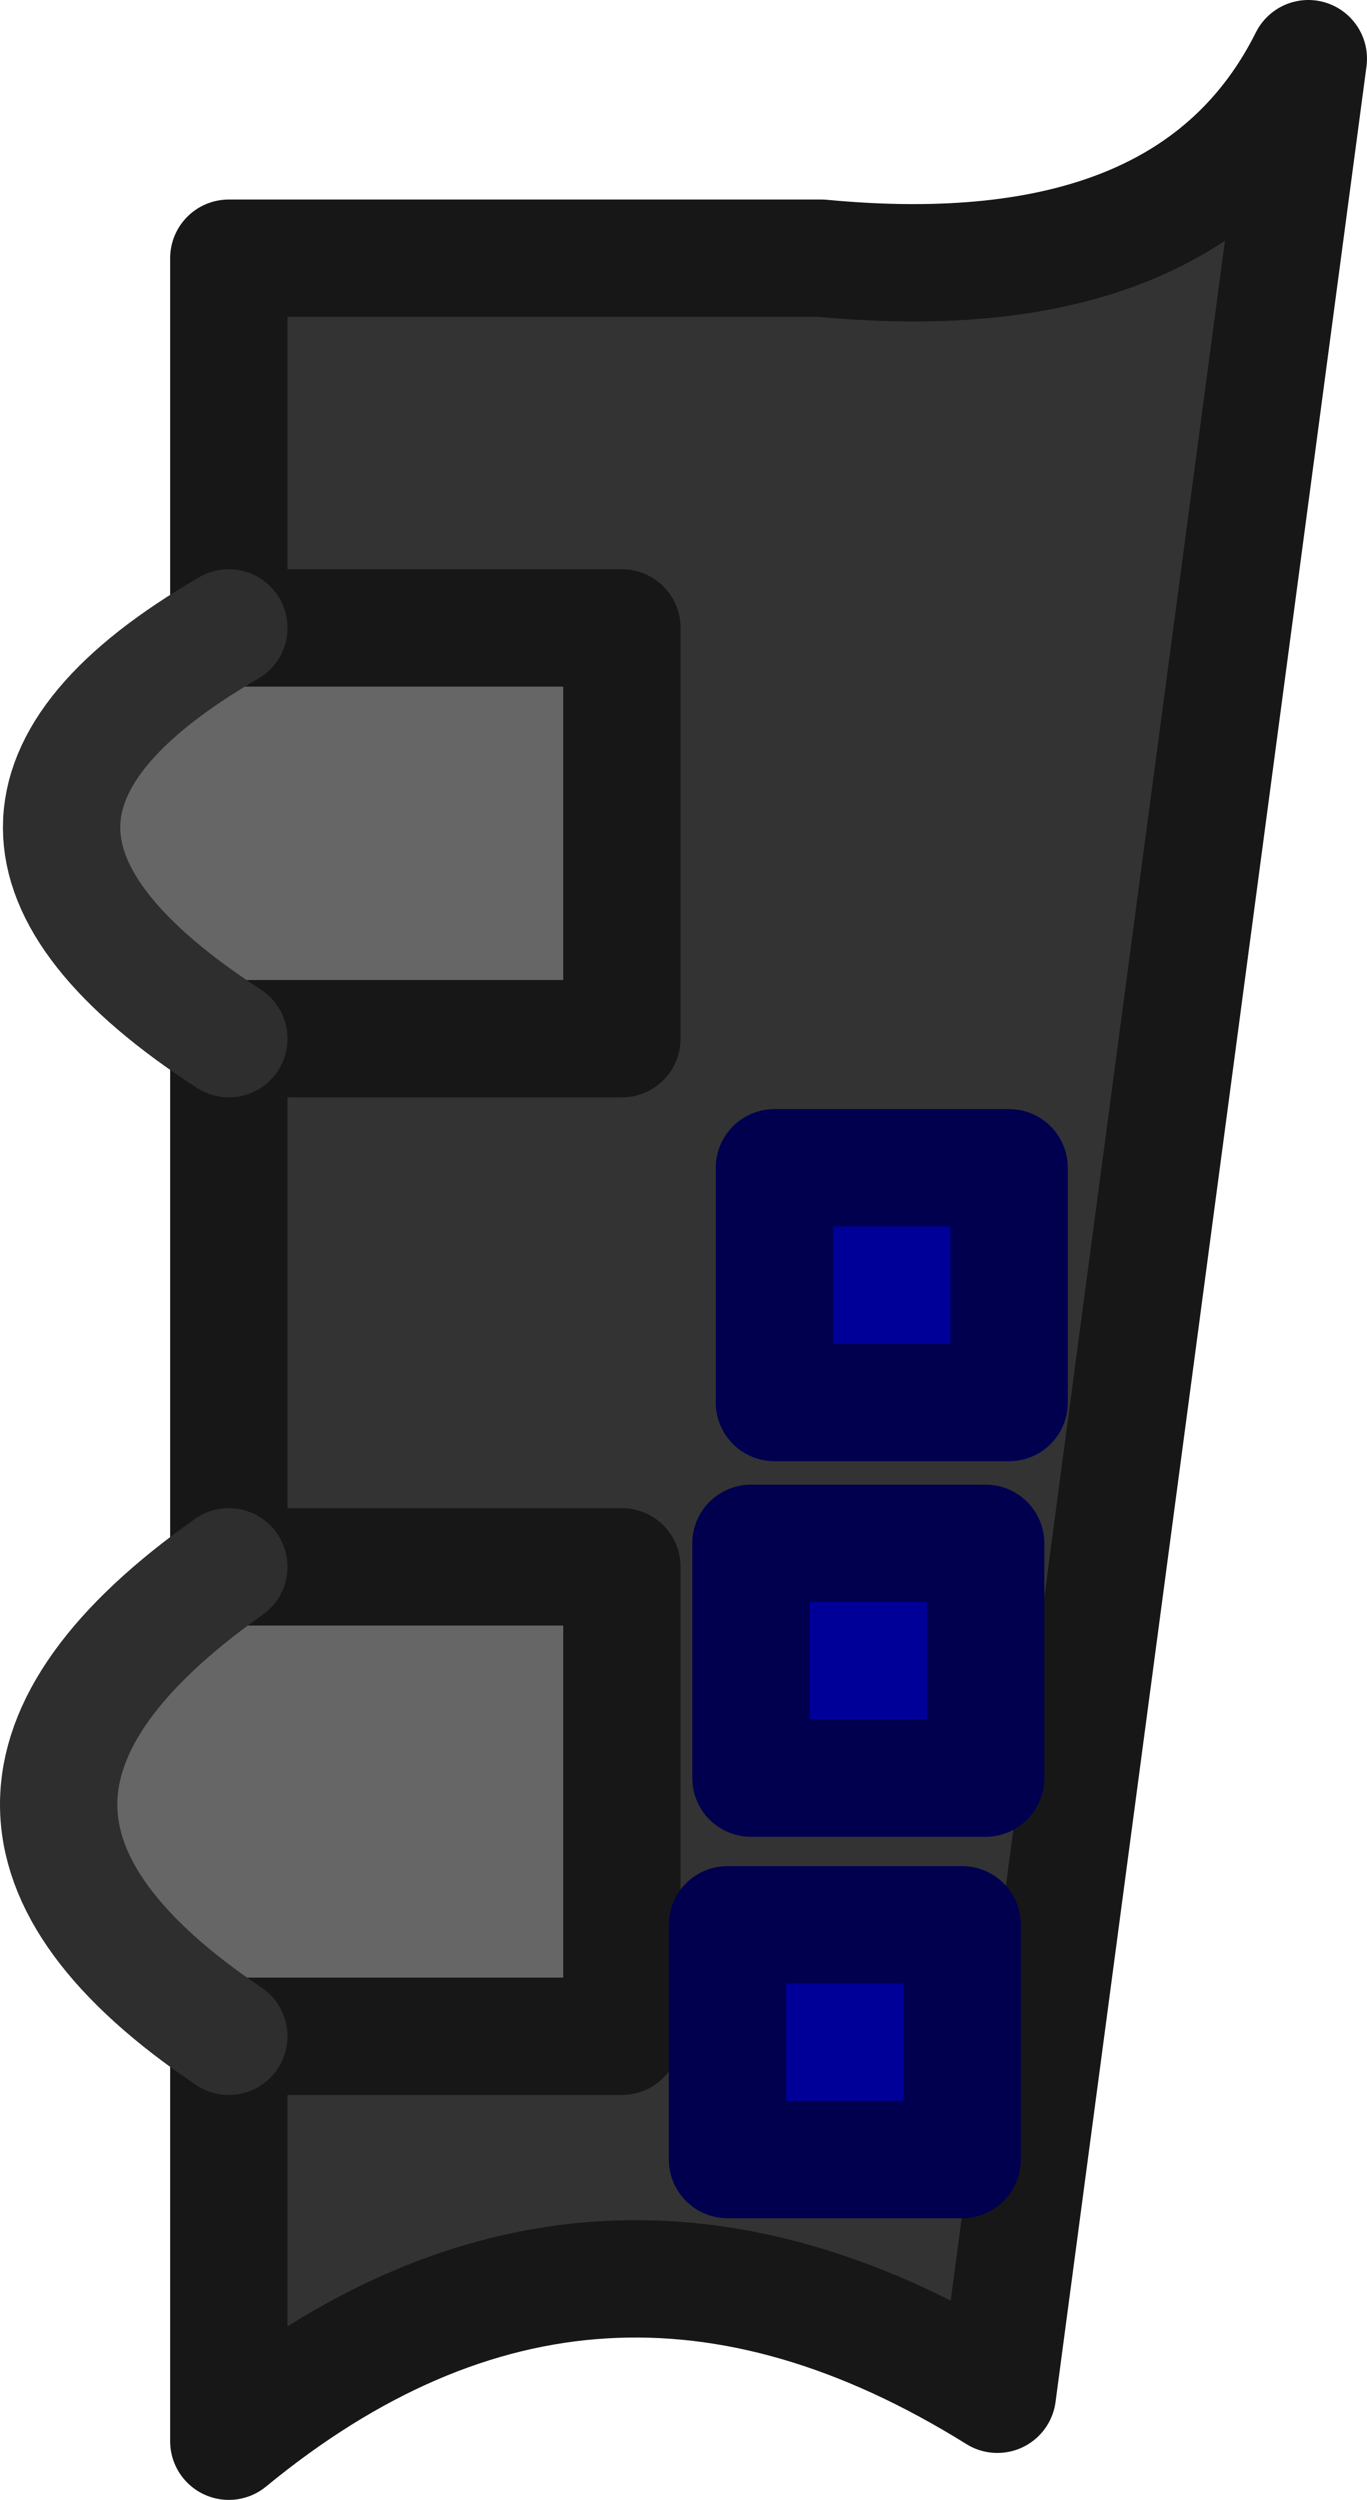 <?xml version="1.0" encoding="UTF-8" standalone="no"?>
<svg xmlns:xlink="http://www.w3.org/1999/xlink" height="21.3px" width="11.65px" xmlns="http://www.w3.org/2000/svg">
  <g transform="matrix(1.0, 0.0, 0.0, 1.0, 5.7, 4.95)">
    <path d="M-3.75 0.4 L-3.75 -2.75 1.3 -2.75 Q4.45 -2.45 5.45 -4.45 L2.8 15.45 Q-0.65 13.3 -3.75 15.85 L-3.75 12.4 -0.4 12.4 -0.4 8.4 -3.75 8.4 -3.75 3.9 -0.4 3.9 -0.4 0.4 -3.75 0.4 M2.5 11.45 L0.5 11.45 0.5 13.45 2.5 13.45 2.5 11.45 M0.7 8.2 L0.7 10.2 2.7 10.2 2.7 8.2 0.7 8.2 M2.9 5.0 L0.9 5.0 0.9 7.0 2.9 7.0 2.9 5.0" fill="#333333" fill-rule="evenodd" stroke="none"/>
    <path d="M-3.75 12.4 Q-6.65 10.45 -3.75 8.4 L-0.4 8.4 -0.4 12.4 -3.75 12.4 M-3.75 3.9 Q-6.6 2.05 -3.75 0.4 L-0.4 0.4 -0.4 3.9 -3.75 3.9" fill="#666666" fill-rule="evenodd" stroke="none"/>
    <path d="M2.9 5.0 L2.9 7.0 0.9 7.0 0.9 5.0 2.9 5.0 M0.7 8.2 L2.7 8.2 2.7 10.2 0.7 10.2 0.7 8.2 M2.5 11.45 L2.5 13.45 0.5 13.45 0.5 11.45 2.5 11.45" fill="#000099" fill-rule="evenodd" stroke="none"/>
    <path d="M-3.75 0.4 L-3.75 -2.75 1.3 -2.75 Q4.45 -2.45 5.45 -4.45 L2.8 15.45 Q-0.65 13.3 -3.75 15.85 L-3.75 12.4 -0.4 12.4 -0.4 8.4 -3.75 8.4 -3.75 3.9 -0.4 3.9 -0.4 0.4 -3.75 0.4" fill="none" stroke="#171717" stroke-linecap="round" stroke-linejoin="round" stroke-width="1.0"/>
    <path d="M-3.75 12.4 Q-6.65 10.45 -3.75 8.4 M-3.75 3.9 Q-6.6 2.05 -3.75 0.4" fill="none" stroke="#2e2e2e" stroke-linecap="round" stroke-linejoin="round" stroke-width="1.0"/>
    <path d="M2.9 5.0 L2.9 7.0 0.9 7.0 0.9 5.0 2.9 5.0 M0.7 8.2 L2.7 8.2 2.7 10.2 0.7 10.2 0.7 8.2 M2.5 11.45 L2.5 13.45 0.5 13.45 0.5 11.45 2.5 11.45" fill="none" stroke="#00004f" stroke-linecap="round" stroke-linejoin="round" stroke-width="1.0"/>
  </g>
</svg>
